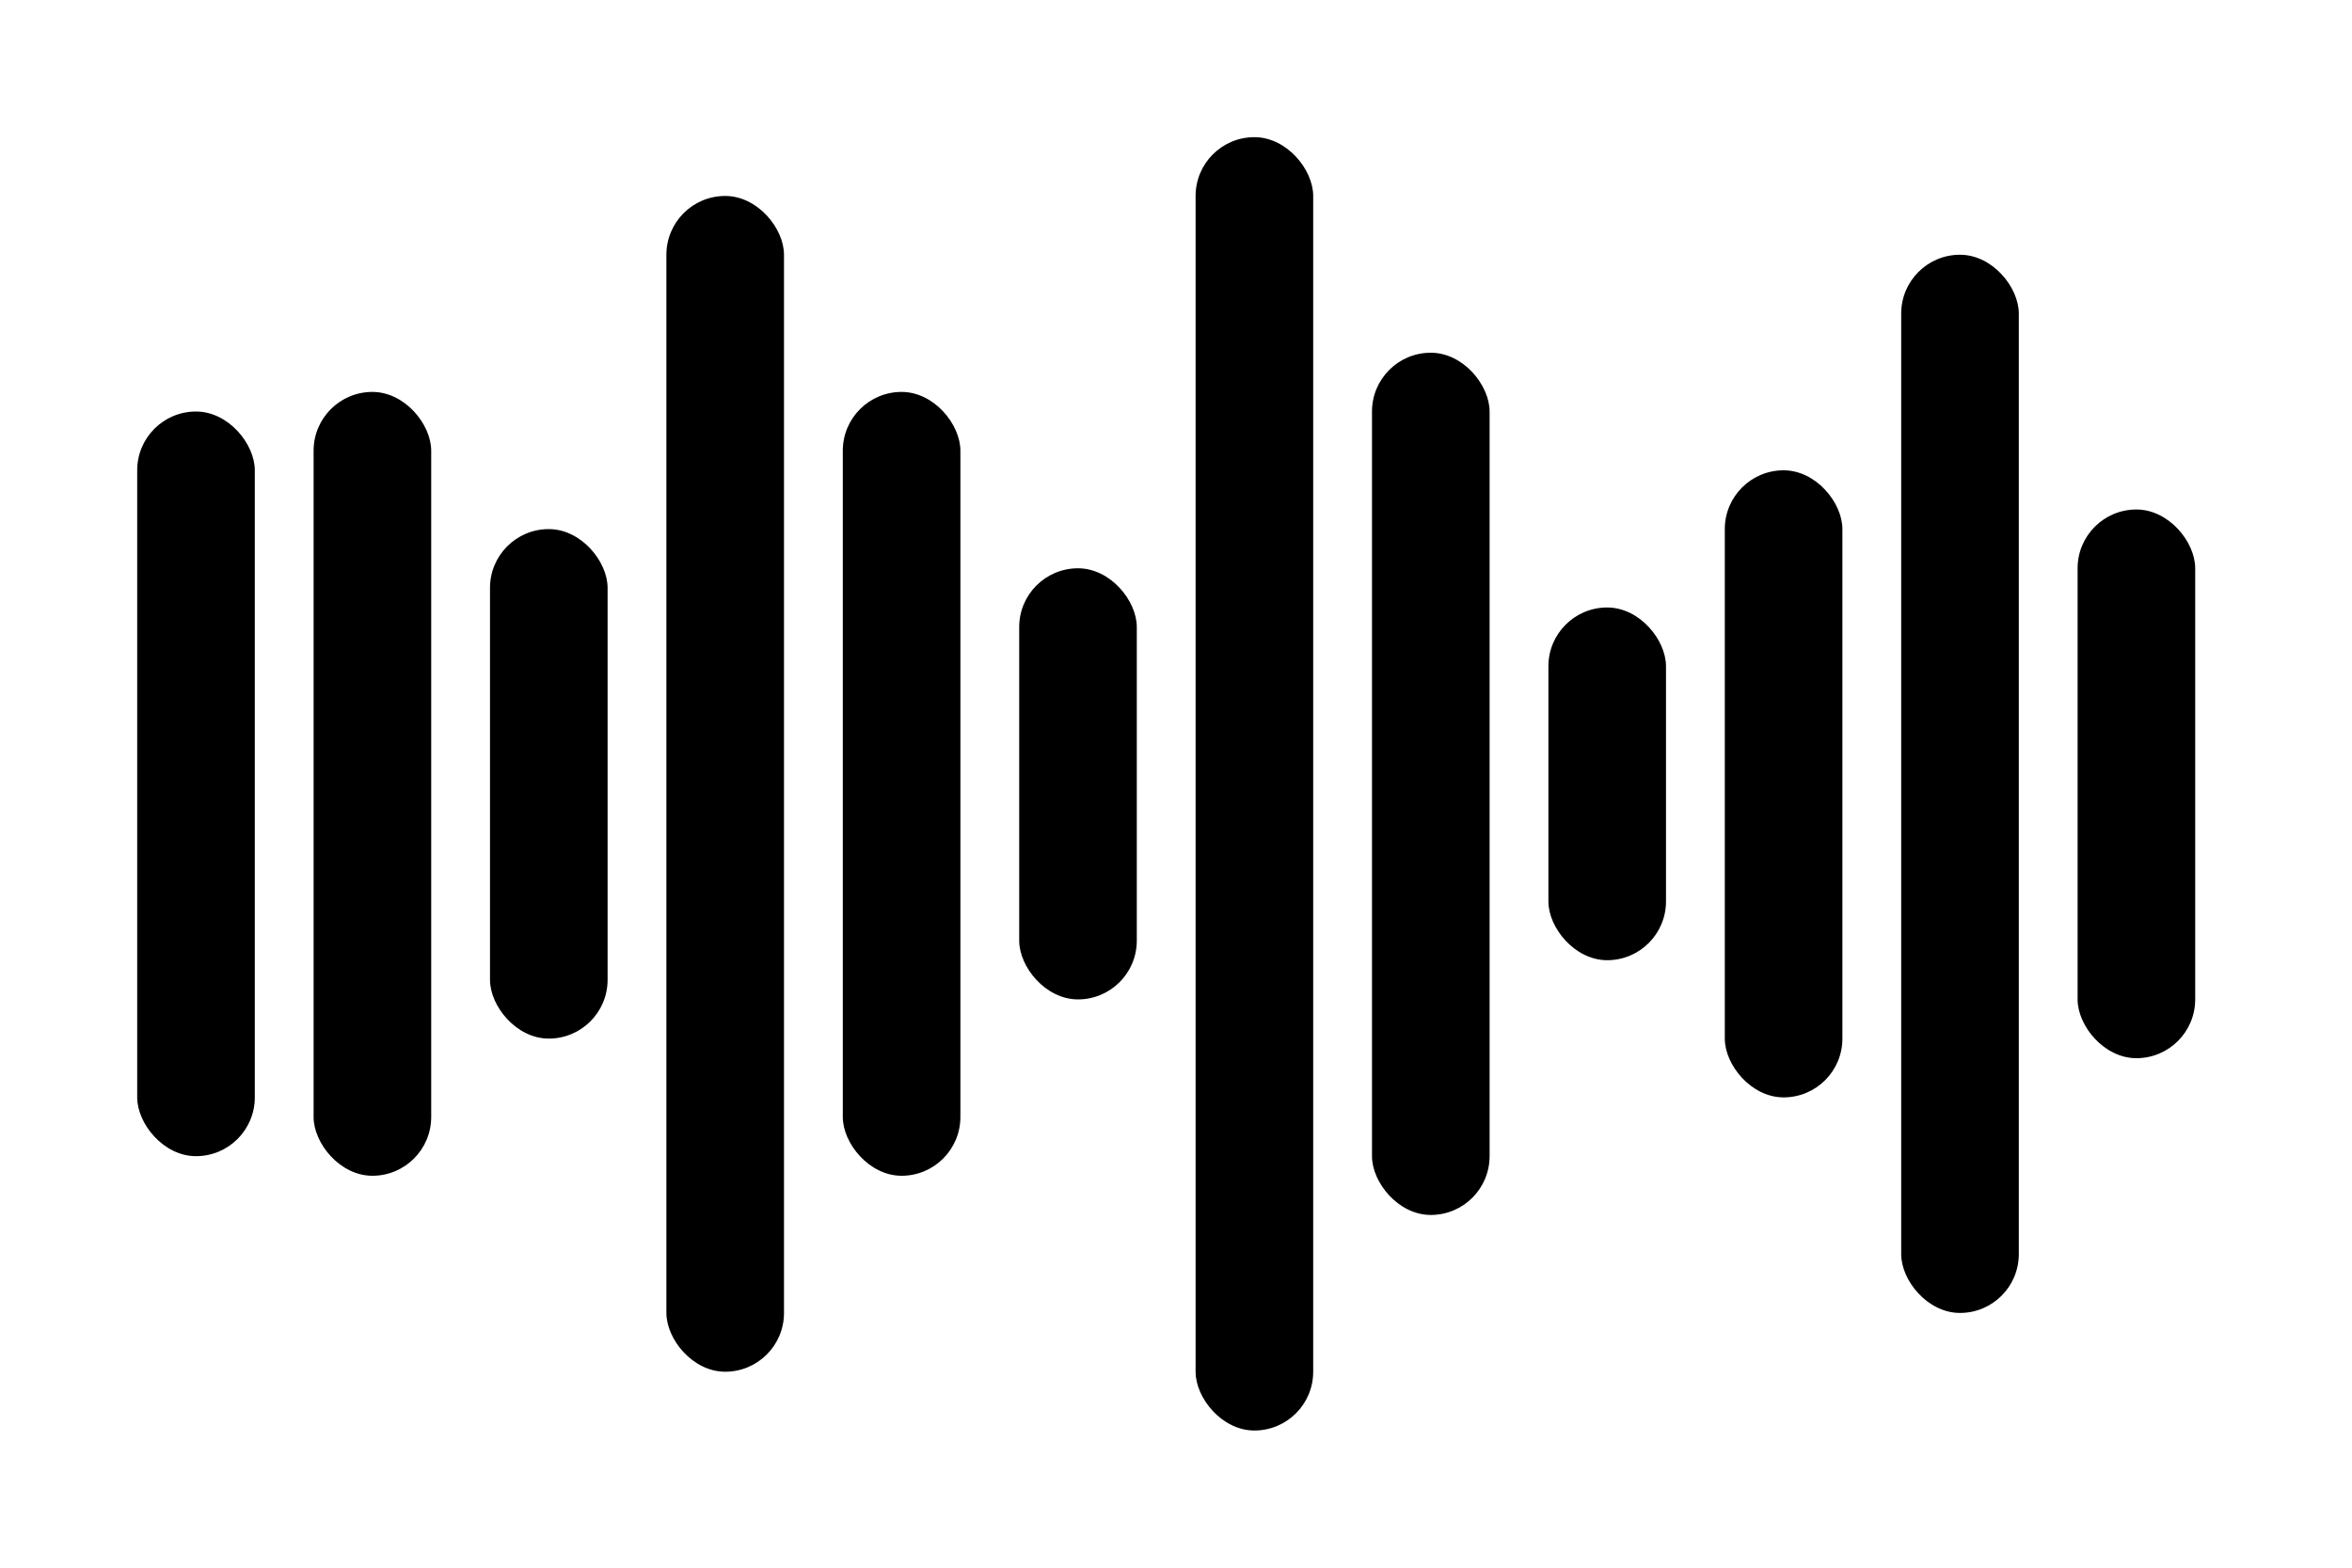 <svg viewBox="0 0 120 80" xmlns="http://www.w3.org/2000/svg">
	<rect x="7" y="21" width="6" height="38" rx="3" fill="currentColor" />
	<rect x="16" y="20" width="6" height="40" rx="3" fill="currentColor" />
	<rect x="25" y="27" width="6" height="26" rx="3" fill="currentColor" />
	<rect x="34" y="10" width="6" height="60" rx="3" fill="currentColor" />
	<rect x="43" y="20" width="6" height="40" rx="3" fill="currentColor" />
	<rect x="52" y="29" width="6" height="22" rx="3" fill="currentColor" />
	<rect x="61" y="7" width="6" height="66" rx="3" fill="currentColor" />
	<rect x="70" y="18" width="6" height="44" rx="3" fill="currentColor" />
	<rect x="79" y="31" width="6" height="18" rx="3" fill="currentColor" />
	<rect x="88" y="24" width="6" height="32" rx="3" fill="currentColor" />
	<rect x="97" y="13" width="6" height="54" rx="3" fill="currentColor" />
	<rect x="106" y="26" width="6" height="28" rx="3" fill="currentColor" />
</svg>